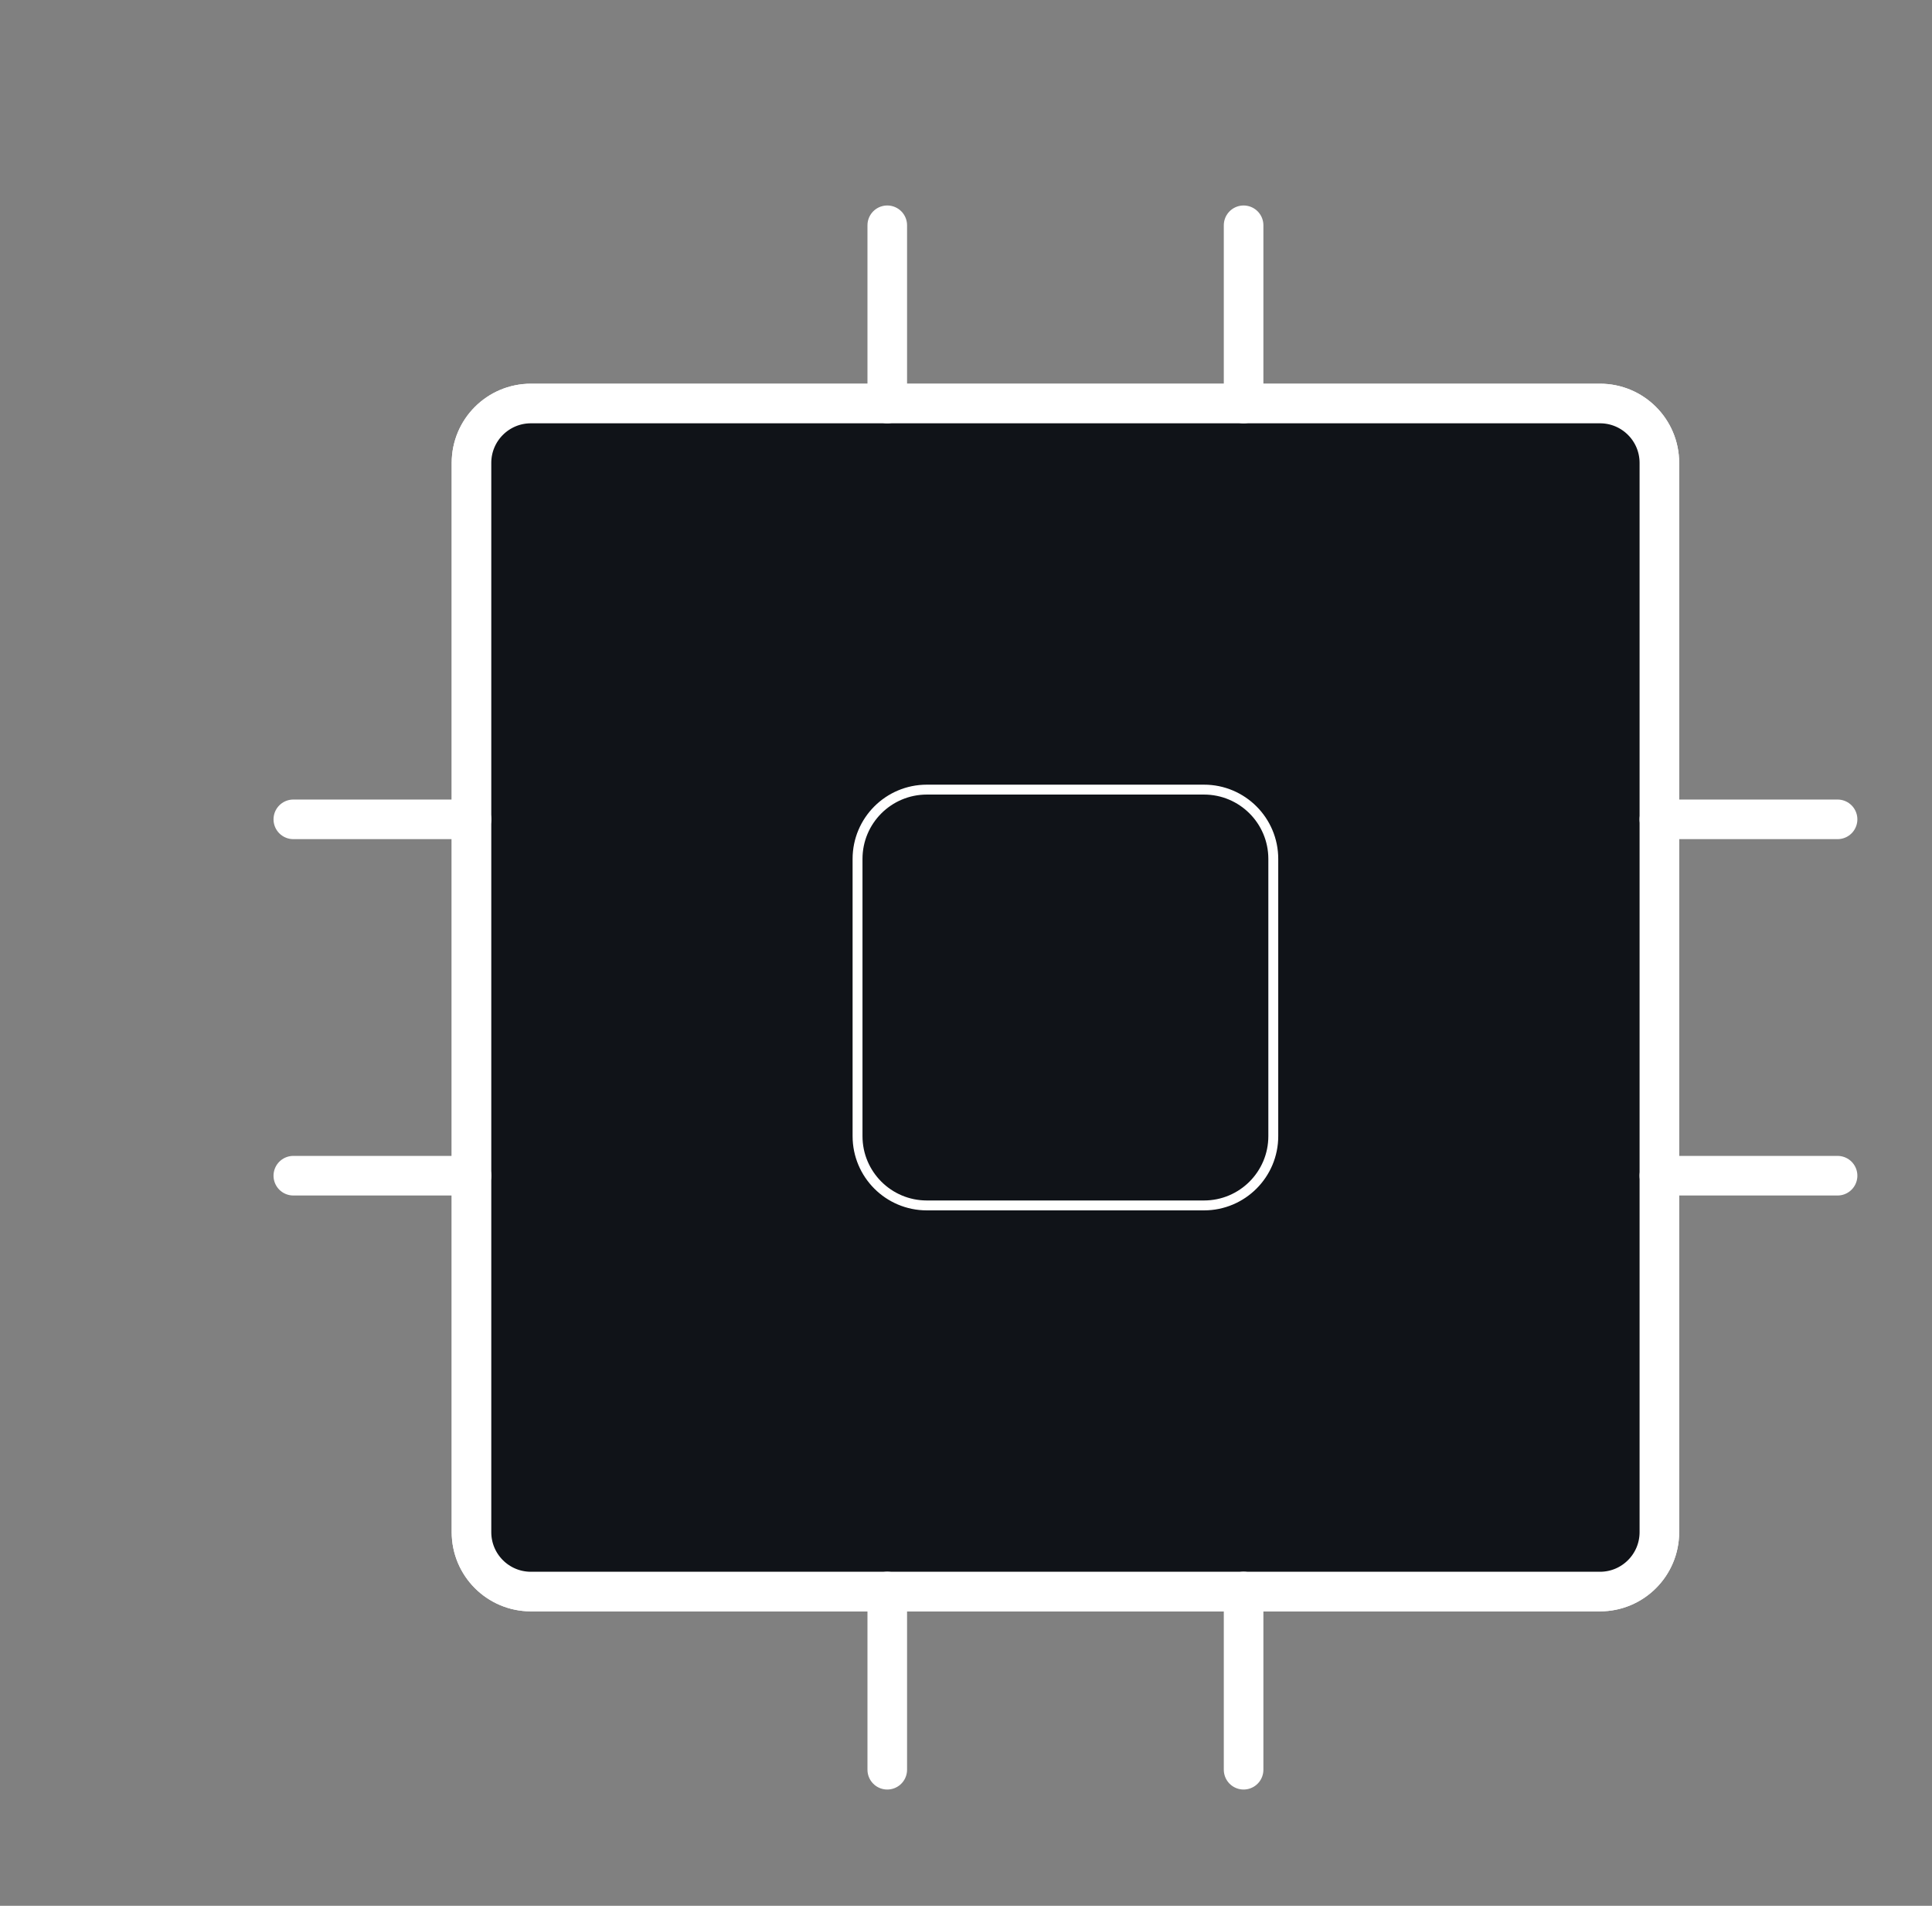 <svg width="73" height="72" viewBox="0 0 73 72" fill="none" xmlns="http://www.w3.org/2000/svg">
<rect x="0" y="0" width="73" height="72" fill="#808080" stroke="none"/>
<g id="cpu-thin 1" clip-path="url(#clip0_116_17729)">
<path id="Vector" d="M60.455 15.244H20.06C18.82 15.244 17.815 16.249 17.815 17.488V57.884C17.815 59.123 18.82 60.128 20.06 60.128H60.455C61.695 60.128 62.699 59.123 62.699 57.884V17.488C62.699 16.249 61.695 15.244 60.455 15.244Z" fill="#101318" stroke="white" stroke-width="1.496" stroke-linecap="round" stroke-linejoin="round"/>
<path id="Vector_2" d="M60.455 15.244H20.06C18.82 15.244 17.815 16.249 17.815 17.488V57.884C17.815 59.123 18.82 60.128 20.06 60.128H60.455C61.695 60.128 62.699 59.123 62.699 57.884V17.488C62.699 16.249 61.695 15.244 60.455 15.244Z" fill="#101318" stroke="white" stroke-width="1.496" stroke-linecap="round" stroke-linejoin="round"/>
<path id="Vector_3" d="M45.493 29.831H35.02C33.574 29.831 32.402 31.003 32.402 32.449V42.922C32.402 44.368 33.574 45.54 35.02 45.54H45.493C46.939 45.54 48.111 44.368 48.111 42.922V32.449C48.111 31.003 46.939 29.831 45.493 29.831Z" stroke="white" stroke-width="0.374" stroke-linecap="round" stroke-linejoin="round"/>
<path id="Vector_4" d="M62.699 30.954H69.432" stroke="white" stroke-width="1.496" stroke-linecap="round" stroke-linejoin="round"/>
<path id="Vector_5" d="M62.699 44.417H69.432" stroke="white" stroke-width="1.496" stroke-linecap="round" stroke-linejoin="round"/>
<path id="Vector_6" d="M11.083 30.954H17.815" stroke="white" stroke-width="1.496" stroke-linecap="round" stroke-linejoin="round"/>
<path id="Vector_7" d="M11.083 44.417H17.815" stroke="white" stroke-width="1.496" stroke-linecap="round" stroke-linejoin="round"/>
<path id="Vector_8" d="M46.989 60.127V66.859" stroke="white" stroke-width="1.496" stroke-linecap="round" stroke-linejoin="round"/>
<path id="Vector_9" d="M33.525 60.127V66.859" stroke="white" stroke-width="1.496" stroke-linecap="round" stroke-linejoin="round"/>
<path id="Vector_10" d="M46.989 8.511V15.243" stroke="white" stroke-width="1.496" stroke-linecap="round" stroke-linejoin="round"/>
<path id="Vector_11" d="M33.525 8.511V15.243" stroke="white" stroke-width="1.496" stroke-linecap="round" stroke-linejoin="round"/>
</g>
<defs>
<clipPath id="clip0_116_17729">
<rect width="71.814" height="71.814" fill="white" transform="translate(0.358 0.182)"/>
</clipPath>
</defs>
</svg>
